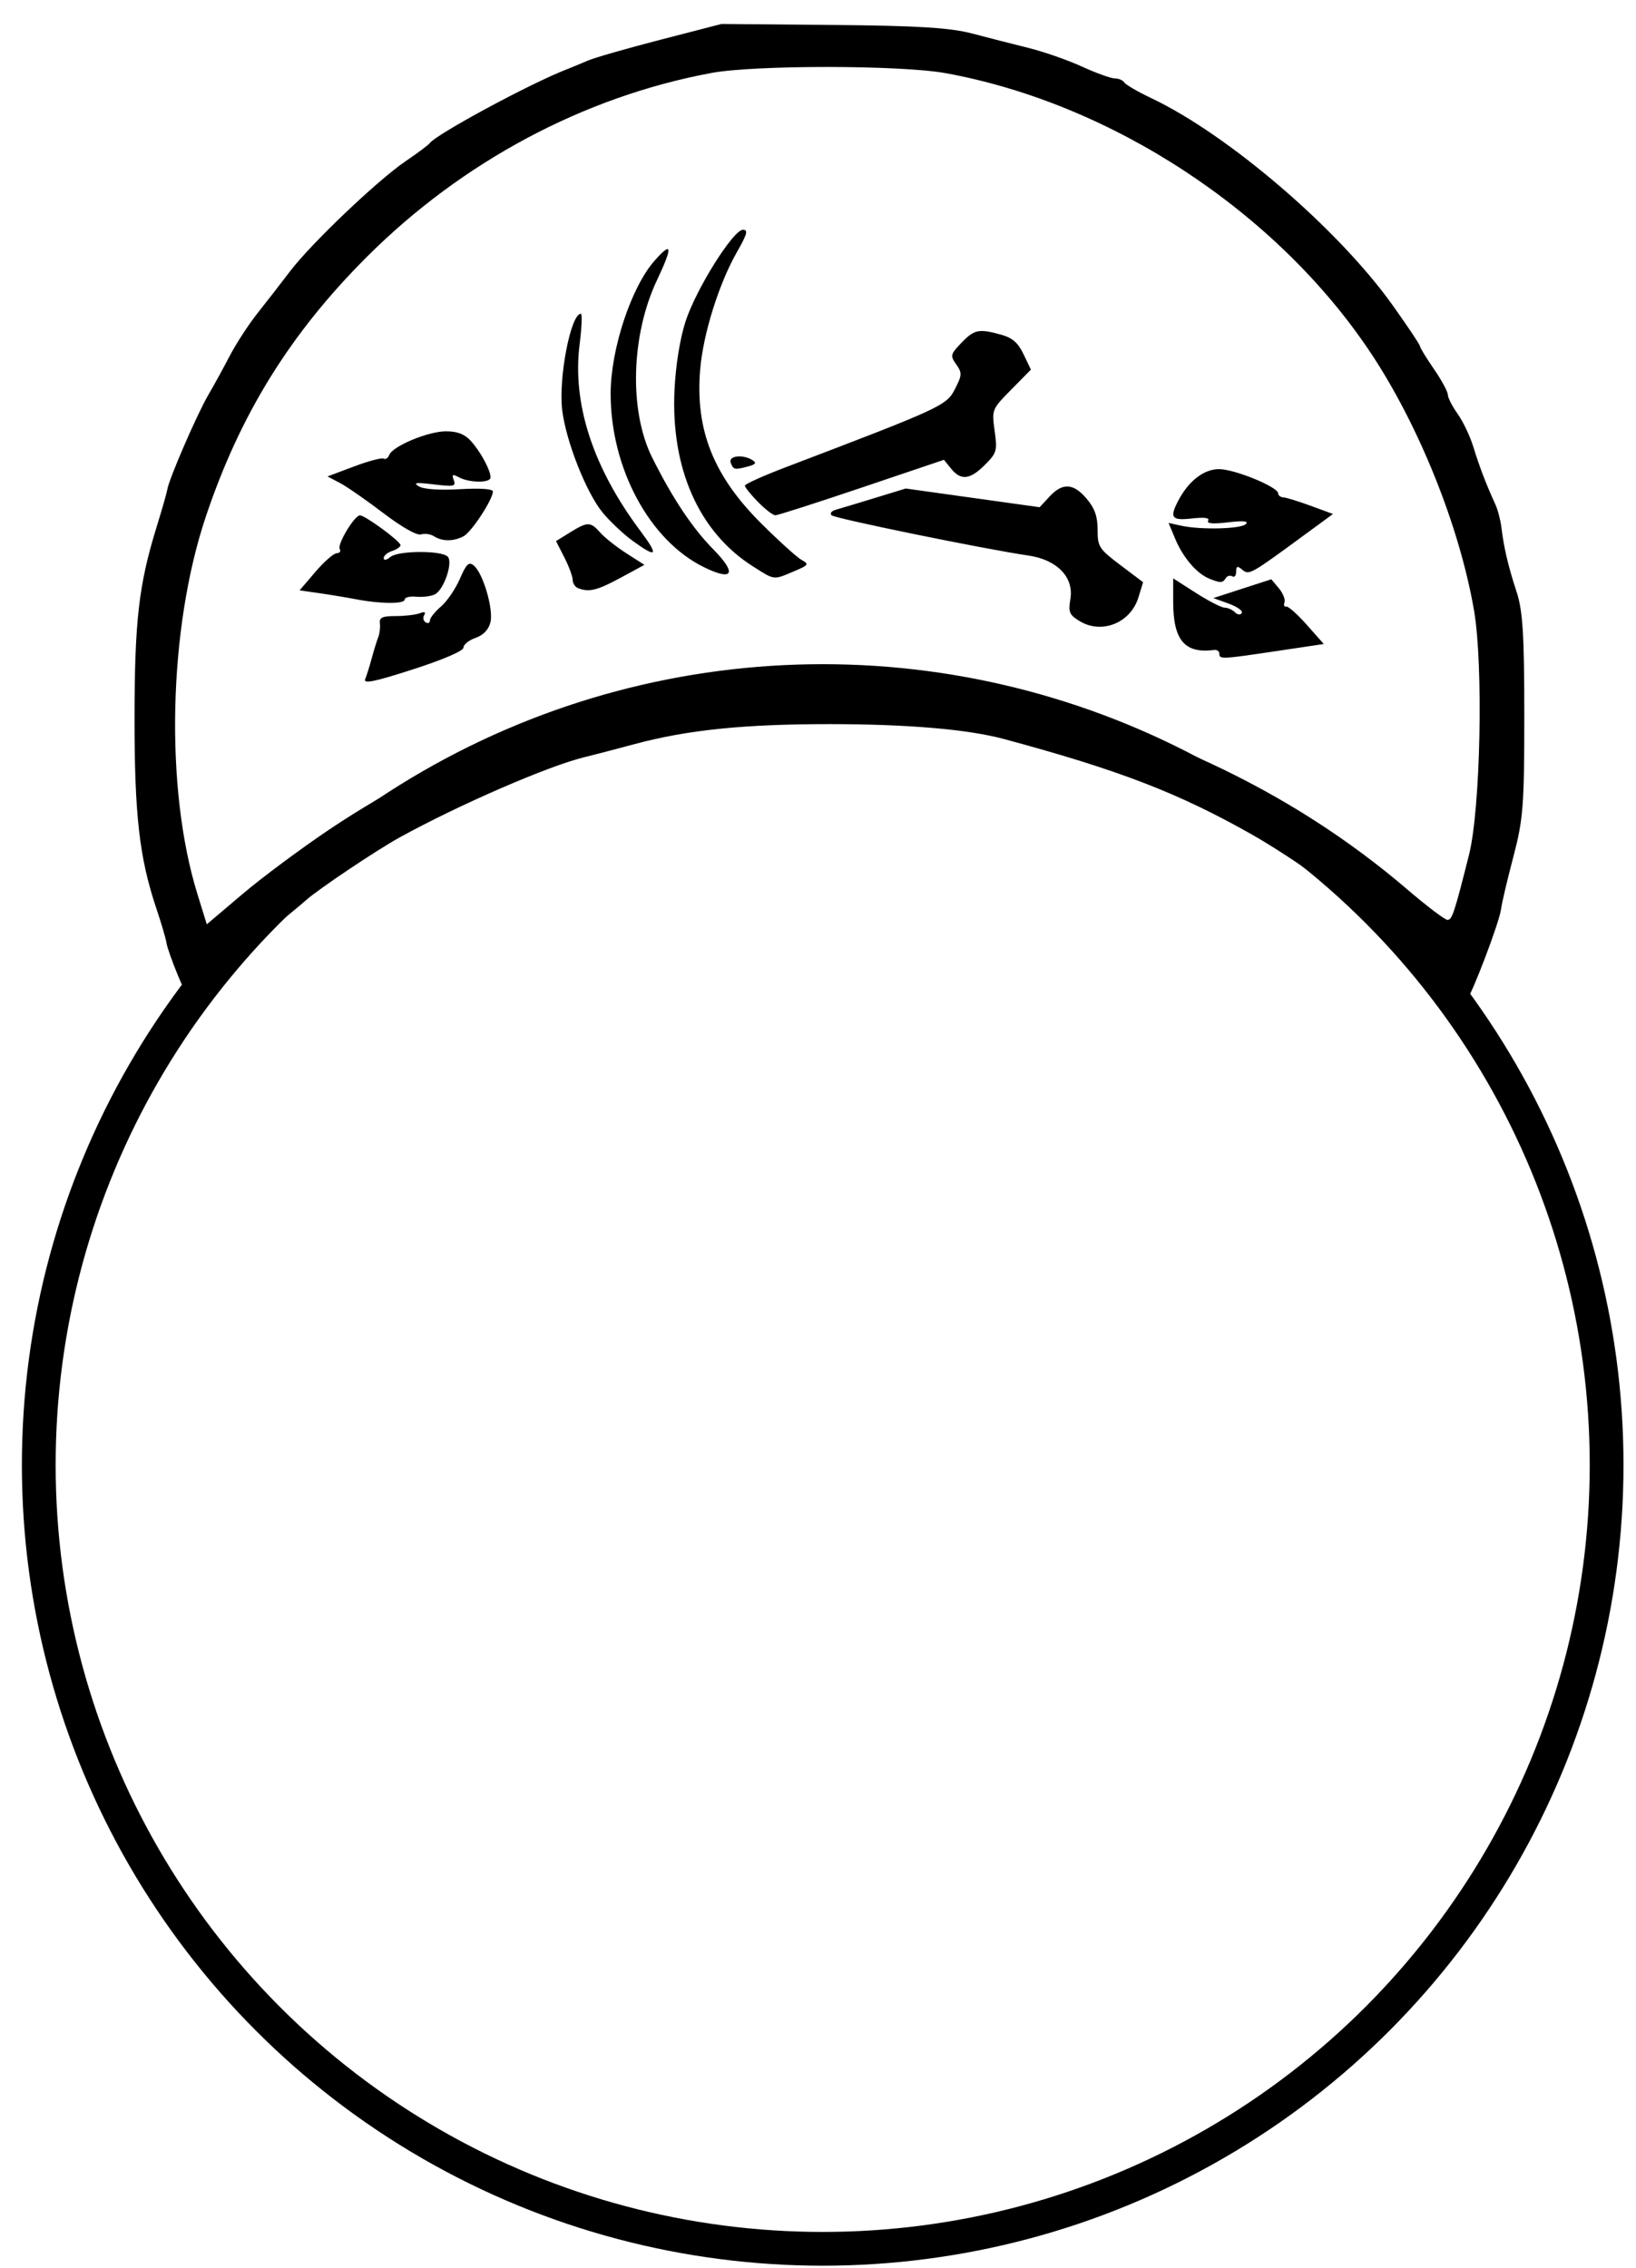 <?xml version="1.0" encoding="UTF-8" standalone="no"?>
<svg
   xml:space="preserve"
   width="872"
   height="1209"
   viewBox="0 0 872 1209"
   version="1.1"
   id="svg1"
   sodipodi:docname="primal.svg"
   inkscape:version="1.4.2 (f4327f4, 2025-05-13)"
   xmlns:inkscape="http://www.inkscape.org/namespaces/inkscape"
   xmlns:sodipodi="http://sodipodi.sourceforge.net/DTD/sodipodi-0.dtd"
   xmlns="http://www.w3.org/2000/svg"
   xmlns:svg="http://www.w3.org/2000/svg"><defs
     id="defs1" /><sodipodi:namedview
     id="namedview1"
     pagecolor="#ffffff"
     bordercolor="#000000"
     borderopacity="0.25"
     inkscape:showpageshadow="2"
     inkscape:pageopacity="0.0"
     inkscape:pagecheckerboard="0"
     inkscape:deskcolor="#d1d1d1"
     inkscape:zoom="0.32817773"
     inkscape:cx="-1273.7001"
     inkscape:cy="1007.0763"
     inkscape:window-width="3440"
     inkscape:window-height="1369"
     inkscape:window-x="1737"
     inkscape:window-y="1432"
     inkscape:window-maximized="1"
     inkscape:current-layer="svg1" /><circle
     cx="438.499"
     cy="780.88"
     r="417.838"
     style="fill:none;stroke:#000000;stroke-width:18;stroke-dasharray:none;stroke-opacity:1"
     id="circle1" /><path
     style="fill:#000000;stroke-width:2.478"
     d="m 95.136,520.699 c -3.252,-7.837 -6.122,-15.922 -6.377,-17.966 -0.256,-2.044 -2.711,-10.408 -5.456,-18.586 -9.014,-26.856 -11.632,-49.804 -11.595,-101.602 0.038,-51.585 2.275,-70.936 11.745,-101.602 2.946,-9.541 5.501,-18.462 5.677,-19.825 0.683,-5.282 15.904,-40.414 22.012,-50.808 2.806,-4.774 7.889,-14.04 11.296,-20.591 3.407,-6.551 10.098,-16.827 14.869,-22.835 4.77,-6.008 12.576,-16.063 17.347,-22.345 11.187,-14.729 46.518,-48.387 61.475,-58.563 6.396,-4.351 12.186,-8.677 12.868,-9.613 3.539,-4.86 53.867,-31.997 73.104,-39.417 2.726,-1.052 7.744,-3.132 11.151,-4.624 3.407,-1.492 20.841,-6.499 38.741,-11.127 l 32.546,-8.415 59.144,0.522 c 45.642,0.403 62.679,1.453 74.632,4.6 8.518,2.243 22.054,5.708 30.078,7.701 8.025,1.993 20.777,6.453 28.339,9.912 7.562,3.459 15.427,6.289 17.479,6.289 2.051,0 4.332,0.975 5.068,2.166 0.736,1.191 7.214,4.954 14.395,8.362 41.06,19.486 99.627,69.739 128.557,110.307 8.03,11.26 14.599,21.095 14.599,21.856 0,0.761 3.345,6.246 7.434,12.189 4.089,5.943 7.434,12.105 7.434,13.693 0,1.588 2.364,6.208 5.253,10.265 2.889,4.057 6.671,12.035 8.404,17.729 3.083,10.126 6.859,19.985 11.654,30.428 1.315,2.864 2.78,8.439 3.255,12.39 1.302,10.821 3.641,20.721 8.137,34.443 3.251,9.922 4.06,23.005 4.06,65.67 -10e-5,48.136 -0.567,55.432 -5.876,75.582 -3.232,12.267 -6.165,24.75 -6.518,27.74 -0.795,6.734 -15.626,45.784 -18.545,48.829 -1.232,1.286 -8.73,-4.517 -17.75,-13.737 -8.589,-8.78 -20.809,-20.146 -27.157,-25.259 -6.348,-5.113 -15.627,-13.149 -20.621,-17.859 -4.994,-4.71 -10.162,-8.563 -11.486,-8.563 -1.323,0 -3.753,-1.131 -5.399,-2.513 -4.408,-3.701 -21.544,-14.85 -31.491,-20.489 -39.427,-22.35 -71.089,-34.558 -132.578,-51.122 -19.12,-5.15 -51.247,-7.9 -92.567,-7.922 -45.888,-0.025 -76.135,3.077 -104.441,10.707 -10.222,2.756 -22.083,5.848 -26.356,6.873 -19.191,4.6 -67.007,25.36 -98.788,42.889 -12.257,6.76 -43.36,27.623 -49.802,33.404 -2.622,2.353 -10.332,8.721 -17.132,14.151 -6.801,5.43 -19.134,16.86 -27.407,25.4 -8.273,8.541 -15.595,15.529 -16.271,15.529 -0.676,0 -3.889,-6.412 -7.141,-14.249 z m 80.582,-78.67 c 64.24,-43.07 137.929,-69.969 214.642,-78.353 31.666,-3.461 102.538,-1.505 129.857,3.583 88.291,16.444 167.026,53.018 229.714,106.708 10.516,9.006 20.23,16.375 21.588,16.375 2.452,0 3.713,-3.809 11.478,-34.693 6.151,-24.462 7.709,-101.257 2.647,-130.418 C 777.873,280.468 756.351,226.841 730.627,188.139 680.73,113.072 592.733,55.148 504.066,39.004 480.129,34.646 402.285,34.583 379.11,38.904 311.028,51.596 246.252,86.207 195.394,137.065 154.631,177.828 127.963,220.882 109.684,275.441 89.723,335.022 87.806,420.161 105.16,476.347 l 5.052,16.355 19.124,-16.199 c 10.518,-8.909 31.391,-24.423 46.383,-34.474 z"
     id="path1" /><path
     style="fill:#000000;stroke-width:2.238"
     d="m 194.639,362.039 c 0.778,-1.886 2.367,-6.955 3.532,-11.263 1.165,-4.309 2.721,-9.345 3.459,-11.191 0.738,-1.847 1.123,-5.12 0.856,-7.274 -0.39,-3.156 1.247,-3.917 8.426,-3.917 4.901,0 10.669,-0.675 12.818,-1.5 2.551,-0.979 3.379,-0.644 2.385,0.964 -0.838,1.355 -0.499,3.097 0.752,3.87 1.251,0.773 2.275,0.333 2.275,-0.979 0,-1.312 2.641,-4.645 5.868,-7.406 3.227,-2.762 7.772,-9.415 10.1,-14.785 3.486,-8.042 4.798,-9.294 7.439,-7.102 4.95,4.108 10.583,23.38 8.852,30.28 -0.987,3.934 -3.764,6.834 -7.936,8.288 -3.529,1.23 -6.417,3.553 -6.417,5.162 0,1.765 -10.675,6.368 -26.912,11.604 -20.451,6.595 -26.572,7.855 -25.497,5.249 z M 649.938,348.439 c 0,-1.285 -1.259,-2.173 -2.798,-1.973 -15.705,2.039 -21.823,-5.185 -21.823,-25.768 v -12.394 l 12.203,7.806 c 6.712,4.293 13.561,7.806 15.22,7.806 1.66,0 4.112,1.095 5.451,2.433 1.382,1.382 2.974,1.558 3.686,0.407 0.689,-1.115 -2.439,-3.362 -6.951,-4.993 l -8.203,-2.966 15.454,-5.007 15.454,-5.007 3.993,4.769 c 2.196,2.623 3.556,6.016 3.021,7.54 -0.535,1.524 -0.122,2.531 0.918,2.238 1.04,-0.293 5.971,4.076 10.958,9.71 l 9.068,10.243 -25.063,3.747 c -29.486,4.408 -30.589,4.459 -30.589,1.41 z m -74.501,-17.364 c -5.484,-3.345 -6.073,-4.765 -4.903,-11.816 1.923,-11.589 -7.146,-20.934 -22.464,-23.147 -22.604,-3.267 -102.994,-19.708 -104.838,-21.441 -1.047,-0.984 -0.04,-2.312 2.238,-2.951 2.278,-0.639 11.602,-3.447 20.72,-6.24 l 16.577,-5.079 35.684,4.987 35.684,4.987 5.268,-5.684 c 6.973,-7.524 12.784,-7.172 19.831,1.203 4.269,5.074 5.795,9.422 5.795,16.518 0,9.038 0.747,10.196 12.122,18.784 l 12.122,9.152 -2.5,8.147 c -4.167,13.577 -19.565,19.759 -31.335,12.581 z M 189.972,319.47 c -4.924,-0.945 -13.752,-2.409 -19.618,-3.254 l -10.664,-1.537 8.426,-9.857 c 4.634,-5.421 9.745,-9.89 11.356,-9.93 1.611,-0.04 2.332,-1.041 1.601,-2.224 -1.481,-2.396 7.828,-17.922 10.771,-17.966 2.707,-0.04 21.63,13.842 21.63,15.869 0,0.939 -2.014,2.347 -4.477,3.129 -2.462,0.781 -4.477,2.483 -4.477,3.782 0,1.404 1.45,1.158 3.575,-0.606 4.126,-3.424 27.145,-3.568 30.523,-0.19 3.004,3.004 -2.023,17.772 -6.858,20.149 -2.056,1.01 -6.508,1.567 -9.893,1.236 -3.385,-0.331 -6.155,0.346 -6.155,1.503 0,2.435 -12.777,2.383 -25.74,-0.104 z m 118.069,-5.989 c -1.539,-0.621 -2.798,-2.596 -2.798,-4.389 0,-1.793 -1.998,-7.177 -4.44,-11.964 l -4.44,-8.704 7.502,-4.637 c 9.379,-5.796 10.864,-5.78 16.14,0.179 2.345,2.648 8.587,7.586 13.87,10.973 l 9.606,6.157 -12.801,6.934 c -12.435,6.735 -16.832,7.794 -22.638,5.451 z m 336.301,-5.13 c -6.542,-2.706 -13.83,-11.266 -17.914,-21.041 l -3.579,-8.566 6.748,1.482 c 10.41,2.287 31.836,1.754 34.447,-0.857 1.626,-1.626 -1.297,-1.908 -9.591,-0.926 -7.968,0.944 -11.455,0.645 -10.501,-0.899 0.938,-1.518 -2.015,-1.924 -8.603,-1.181 -10.777,1.215 -12.039,-0.315 -7.52,-9.111 5.535,-10.774 13.754,-17.2 21.968,-17.178 8.341,0.023 31.477,9.528 31.477,12.932 0,1.082 1.259,2.041 2.798,2.13 1.539,0.089 8.111,2.114 14.604,4.501 l 11.806,4.339 -15.164,11.131 c -28.87,21.191 -29.56,21.578 -33.149,18.6 -2.658,-2.206 -3.279,-2.009 -3.279,1.043 0,2.07 -0.938,3.184 -2.084,2.476 -1.146,-0.708 -2.716,-0.264 -3.49,0.987 -1.633,2.642 -2.878,2.662 -8.976,0.139 z m -243.06,-6.468 c -28.763,-18.241 -43.82,-52.224 -41.754,-94.239 0.642,-13.057 2.916,-27.153 5.841,-36.206 5.568,-17.234 25.426,-48.966 30.644,-48.966 2.864,0 2.244,2.316 -3.148,11.751 -9.656,16.899 -18.058,43.668 -19.662,62.646 -2.724,32.229 7.022,56.776 32.669,82.282 9.284,9.233 18.895,17.917 21.357,19.297 4.154,2.329 3.851,2.773 -4.19,6.155 -11.01,4.63 -9.959,4.762 -21.757,-2.72 z m -26.242,0.367 c -28.953,-14.268 -49.61,-52.817 -49.559,-92.486 0.03,-23.651 10.96,-56.706 23.41,-70.803 9.435,-10.682 9.81,-7.646 1.282,10.386 -13.868,29.323 -14.961,69.696 -2.561,94.548 10.772,21.59 21.451,37.631 32.54,48.882 12.864,13.05 10.612,17.221 -5.113,9.472 z m -37.749,-13.888 c -4.902,-3.551 -12.126,-10.35 -16.052,-15.108 -8.722,-10.571 -19.513,-37.87 -21.573,-54.575 -2.1,-17.028 4.549,-51.441 9.938,-51.441 0.772,0 0.477,7.306 -0.655,16.235 -4.016,31.677 7.047,65.668 32.418,99.596 9.932,13.282 8.864,14.668 -4.076,5.294 z m -105.91,-2.48 c -1.847,-1.184 -4.996,-1.644 -7,-1.021 -2.193,0.681 -10.21,-3.867 -20.144,-11.428 -9.076,-6.908 -19.467,-14.114 -23.091,-16.013 l -6.589,-3.454 14.099,-5.3 c 7.755,-2.915 14.895,-4.809 15.867,-4.208 0.972,0.601 2.286,-0.259 2.92,-1.911 1.81,-4.717 20.762,-12.639 30.238,-12.639 6.049,0 9.949,1.489 13.192,5.036 5.984,6.545 12.056,18.626 10.262,20.42 -2.171,2.171 -11.666,1.658 -16.422,-0.887 -3.551,-1.901 -4.034,-1.653 -2.841,1.456 1.275,3.322 0.065,3.58 -10.682,2.274 -9.517,-1.157 -11.217,-0.931 -7.917,1.053 2.605,1.566 10.9,2.138 21.823,1.506 10.899,-0.631 17.621,-0.169 17.621,1.211 0,4.227 -11.34,21.572 -15.591,23.847 -5.312,2.843 -11.367,2.865 -15.745,0.058 z m 172.613,-18.348 c -3.839,-3.927 -6.98,-7.823 -6.98,-8.657 0,-0.835 9.82,-5.259 21.823,-9.832 82.969,-31.61 85.672,-32.857 90.13,-41.596 3.837,-7.522 3.898,-8.651 0.709,-13.203 -3.272,-4.671 -3.1,-5.382 2.778,-11.517 6.831,-7.13 9.267,-7.623 21.235,-4.299 5.953,1.654 8.964,4.292 11.882,10.41 l 3.908,8.195 -10.445,10.605 c -10.379,10.538 -10.436,10.677 -8.878,21.999 1.466,10.659 1.131,11.83 -5.181,18.143 -7.95,7.95 -12.793,8.496 -18.026,2.034 l -3.817,-4.714 -43.778,14.786 c -24.078,8.132 -44.813,14.786 -46.078,14.786 -1.265,0 -5.441,-3.213 -9.28,-7.14 z m -14.505,-20.839 c -1.442,-3.757 6.417,-4.7 11.63,-1.395 2.231,1.414 1.665,2.248 -2.238,3.293 -7.381,1.976 -7.95,1.861 -9.392,-1.897 z"
     id="path2" /></svg>
